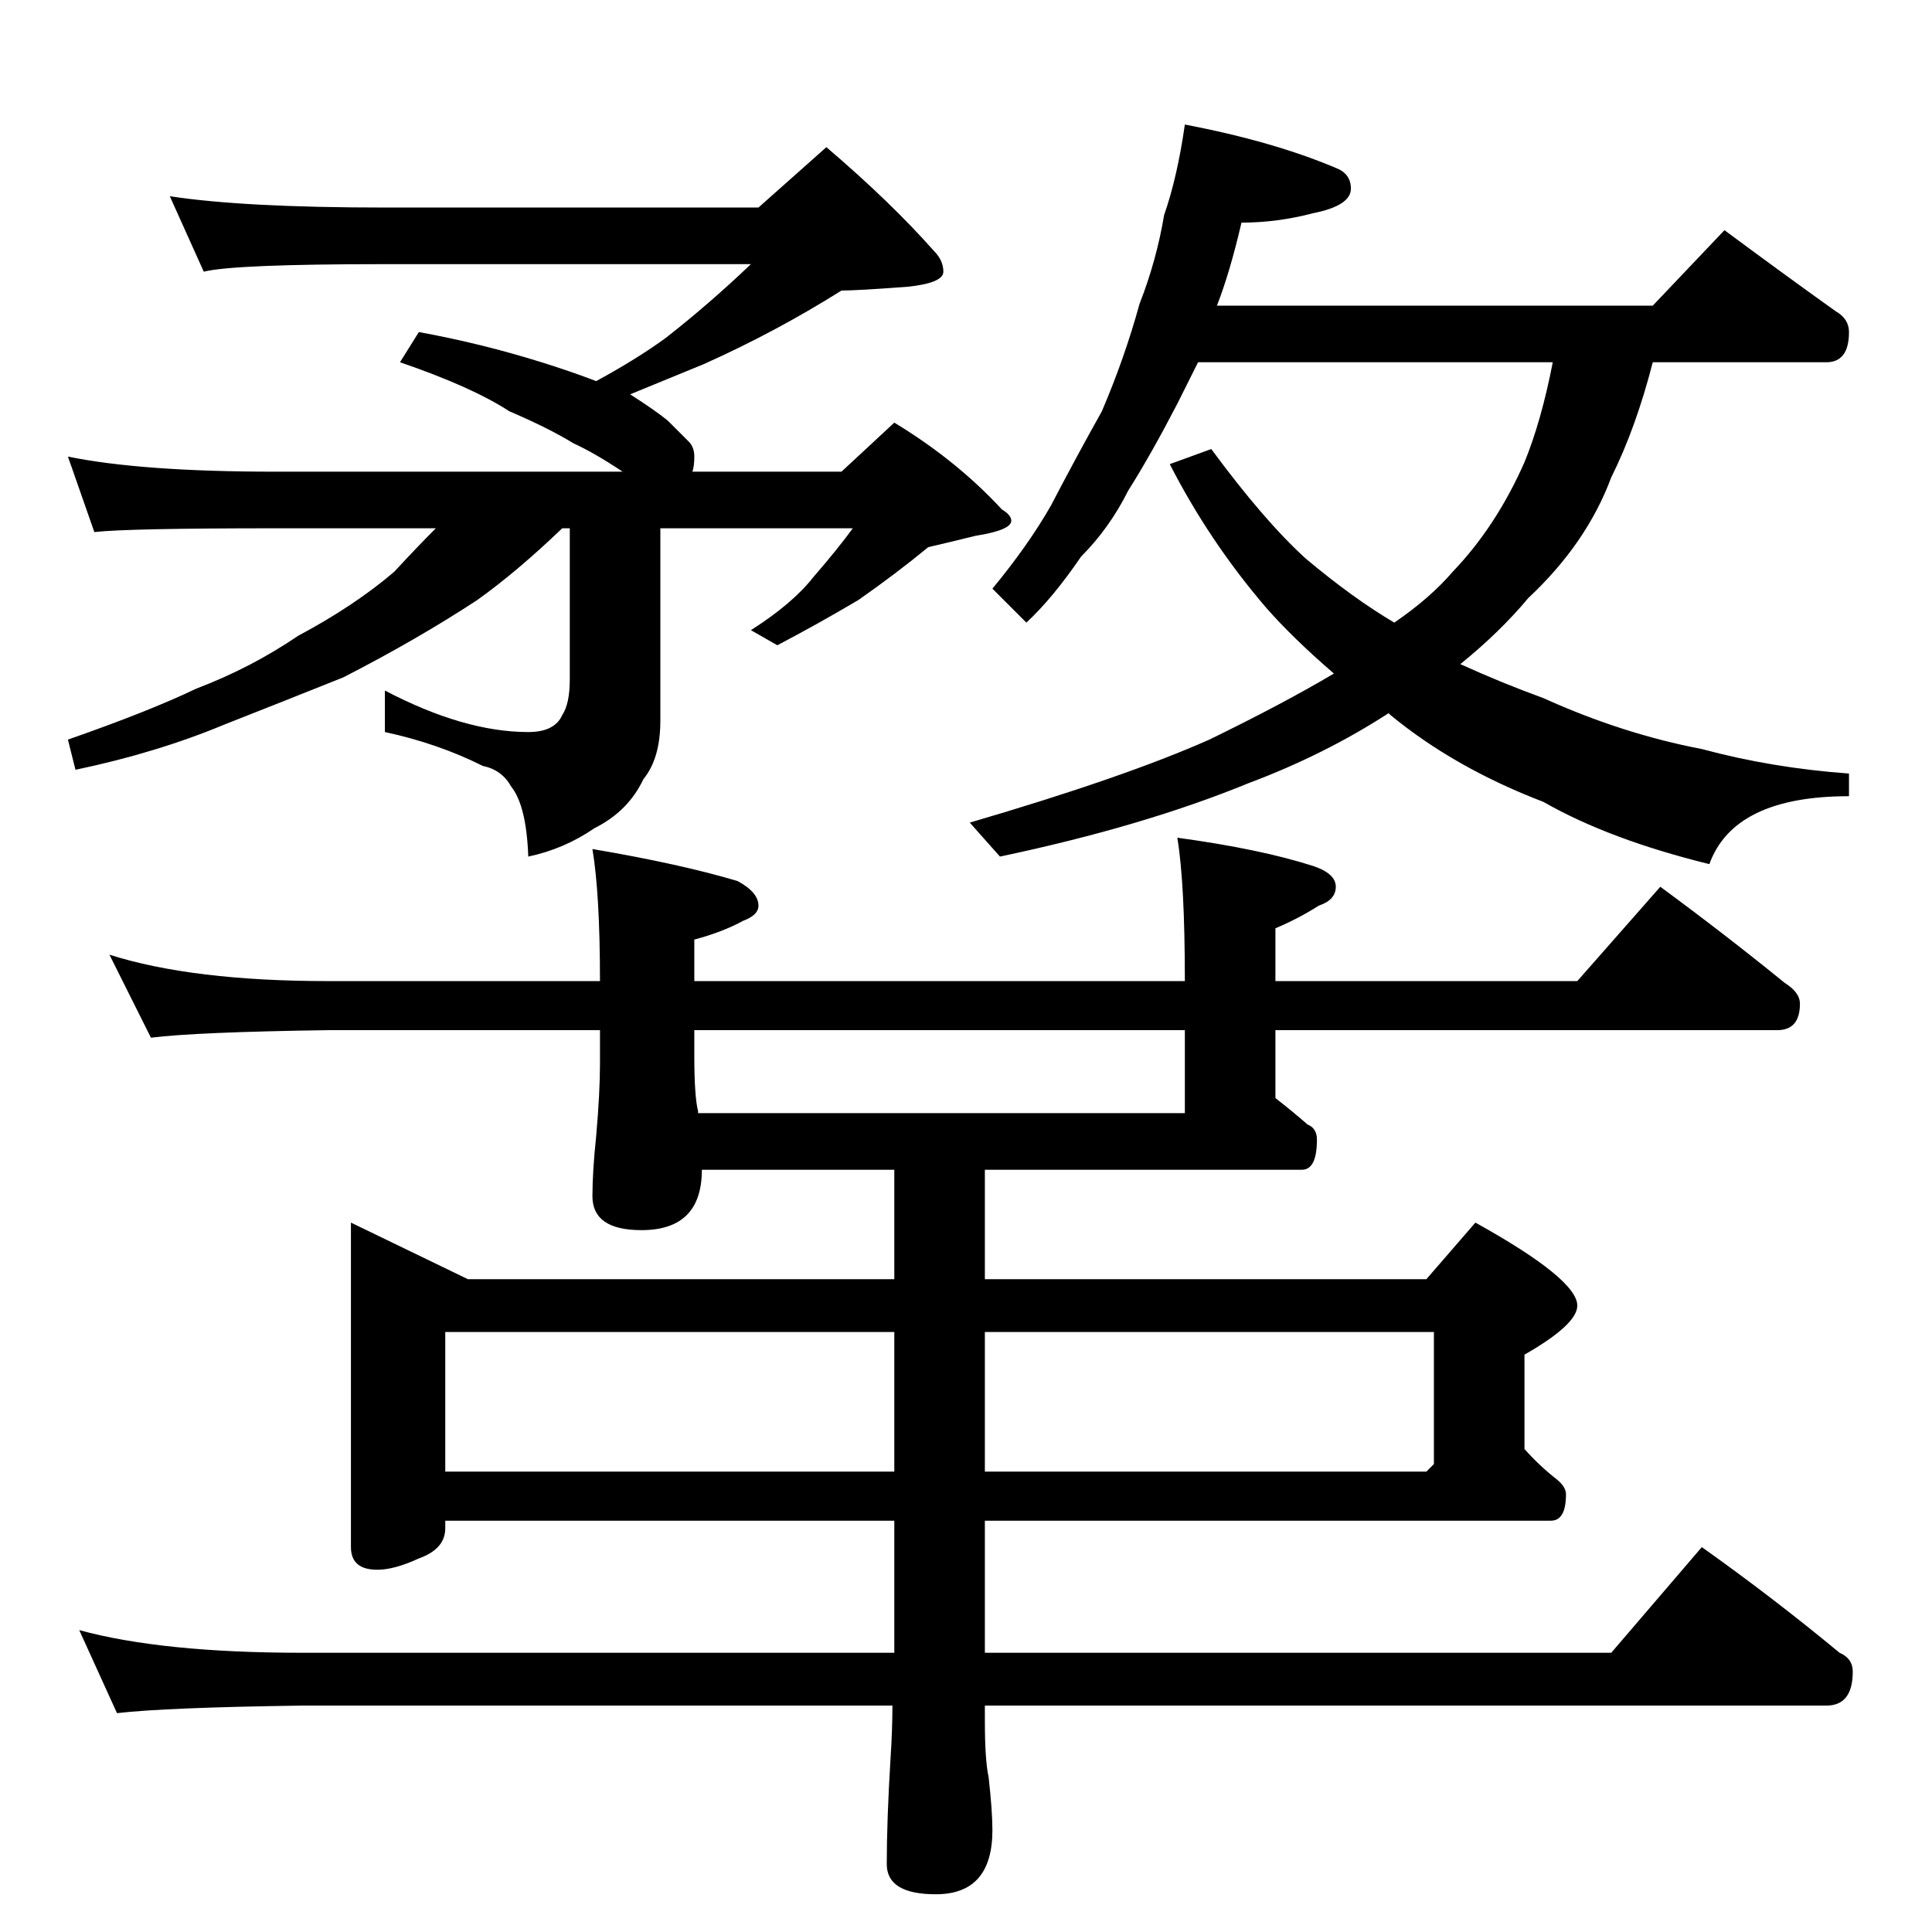 <?xml version="1.0" standalone="no"?>
<!DOCTYPE svg PUBLIC "-//W3C//DTD SVG 1.1//EN" "http://www.w3.org/Graphics/SVG/1.1/DTD/svg11.dtd" >
<svg xmlns="http://www.w3.org/2000/svg" xmlns:xlink="http://www.w3.org/1999/xlink" version="1.1" viewBox="0 -204 1024 1024">
  <g transform="matrix(1 0 0 -1 0 820)">
   <path fill="currentColor"
d="M90 920q39 -6 114 -6h198l36 32q34 -29 57 -55q5 -5 5 -11t-19 -8q-27 -2 -35 -2q-35 -22 -73 -39q-22 -9 -39 -16q14 -9 20 -14l11 -11q3 -3 3 -8t-1 -8h79l28 26q33 -20 57 -46q5 -3 5 -6q0 -5 -19 -8q-12 -3 -25 -6q-17 -14 -37 -28q-22 -13 -43 -24l-14 8
q22 14 33 28q13 15 21 26h-102v-102q0 -20 -9 -31q-8 -17 -26 -26q-16 -11 -35 -15q-1 27 -9 37q-5 9 -15 11q-24 12 -52 18v22q42 -22 76 -22q14 0 18 9q4 6 4 19v80h-4q-24 -23 -45 -38q-32 -21 -71 -41q-35 -14 -63 -25q-36 -15 -79 -24l-4 16q43 15 68 27q29 11 54 28
q30 16 51 34q12 13 22 23h-85q-78 0 -96 -2l-14 40q39 -8 110 -8h184q-15 10 -26 15q-13 8 -34 17q-20 13 -58 26l10 16q33 -6 65 -16q16 -5 29 -10q22 12 37 23q23 18 45 39h-194q-80 0 -96 -4zM628 958q47 -9 80 -23q8 -3 8 -11q0 -9 -20 -13q-19 -5 -38 -5
q-6 -26 -13 -44h231l38 40q31 -23 59 -43q7 -4 7 -11q0 -16 -12 -16h-92q-9 -35 -22 -61q-13 -35 -44 -64q-15 -18 -36 -35q22 -10 44 -18q42 -19 84 -27q37 -10 78 -13v-12q-61 0 -74 -36q-53 13 -88 33q-47 18 -81 46l-1 1q-34 -22 -74 -37q-56 -23 -132 -39l-16 18
q82 24 127 44q39 19 66 35q-22 19 -36 35q-30 35 -51 76l22 8q28 -38 50 -58q25 -21 47 -34q19 13 31 27q23 24 38 58q9 22 15 53h-188l-11 -22q-14 -27 -26 -46q-10 -20 -25 -35q-15 -22 -29 -35l-18 18q19 23 31 44q13 25 27 50q12 28 20 57q9 23 13 47q7 20 11 48z
M58 518q44 -14 116 -14h144q0 46 -4 70q47 -8 77 -17q11 -6 11 -13q0 -5 -8 -8q-11 -6 -26 -10v-22h260q0 52 -4 76q44 -6 72 -15q12 -4 12 -11t-9 -10q-11 -7 -23 -12v-28h160l44 50q34 -25 66 -51q8 -5 8 -11q0 -14 -12 -14h-266v-36q9 -7 17 -14q5 -2 5 -8q0 -16 -8 -16
h-168v-58h234l26 30q54 -30 54 -44q0 -10 -28 -26v-50q8 -9 17 -16q5 -4 5 -8q0 -14 -8 -14h-300v-70h332l48 56q38 -27 73 -56q7 -3 7 -10q0 -18 -14 -18h-446v-8q0 -21 2 -30q2 -18 2 -28q0 -34 -30 -34q-26 0 -26 16q0 23 2 56q1 15 1 28h-313q-72 -1 -98 -4l-20 44
q44 -12 118 -12h314v4v66h-238v-4q0 -11 -14 -16q-13 -6 -22 -6q-14 0 -14 12v172l62 -30h226v58h-102q0 -32 -32 -32q-26 0 -26 18q0 13 2 32q2 23 2 38v18h-144q-70 -1 -94 -4zM370 434h258v44h-260v-14q0 -21 2 -29v-1zM236 244h238v74h-238v-74zM522 318v-74h234l4 4v70
h-238z" />
  </g>

</svg>
